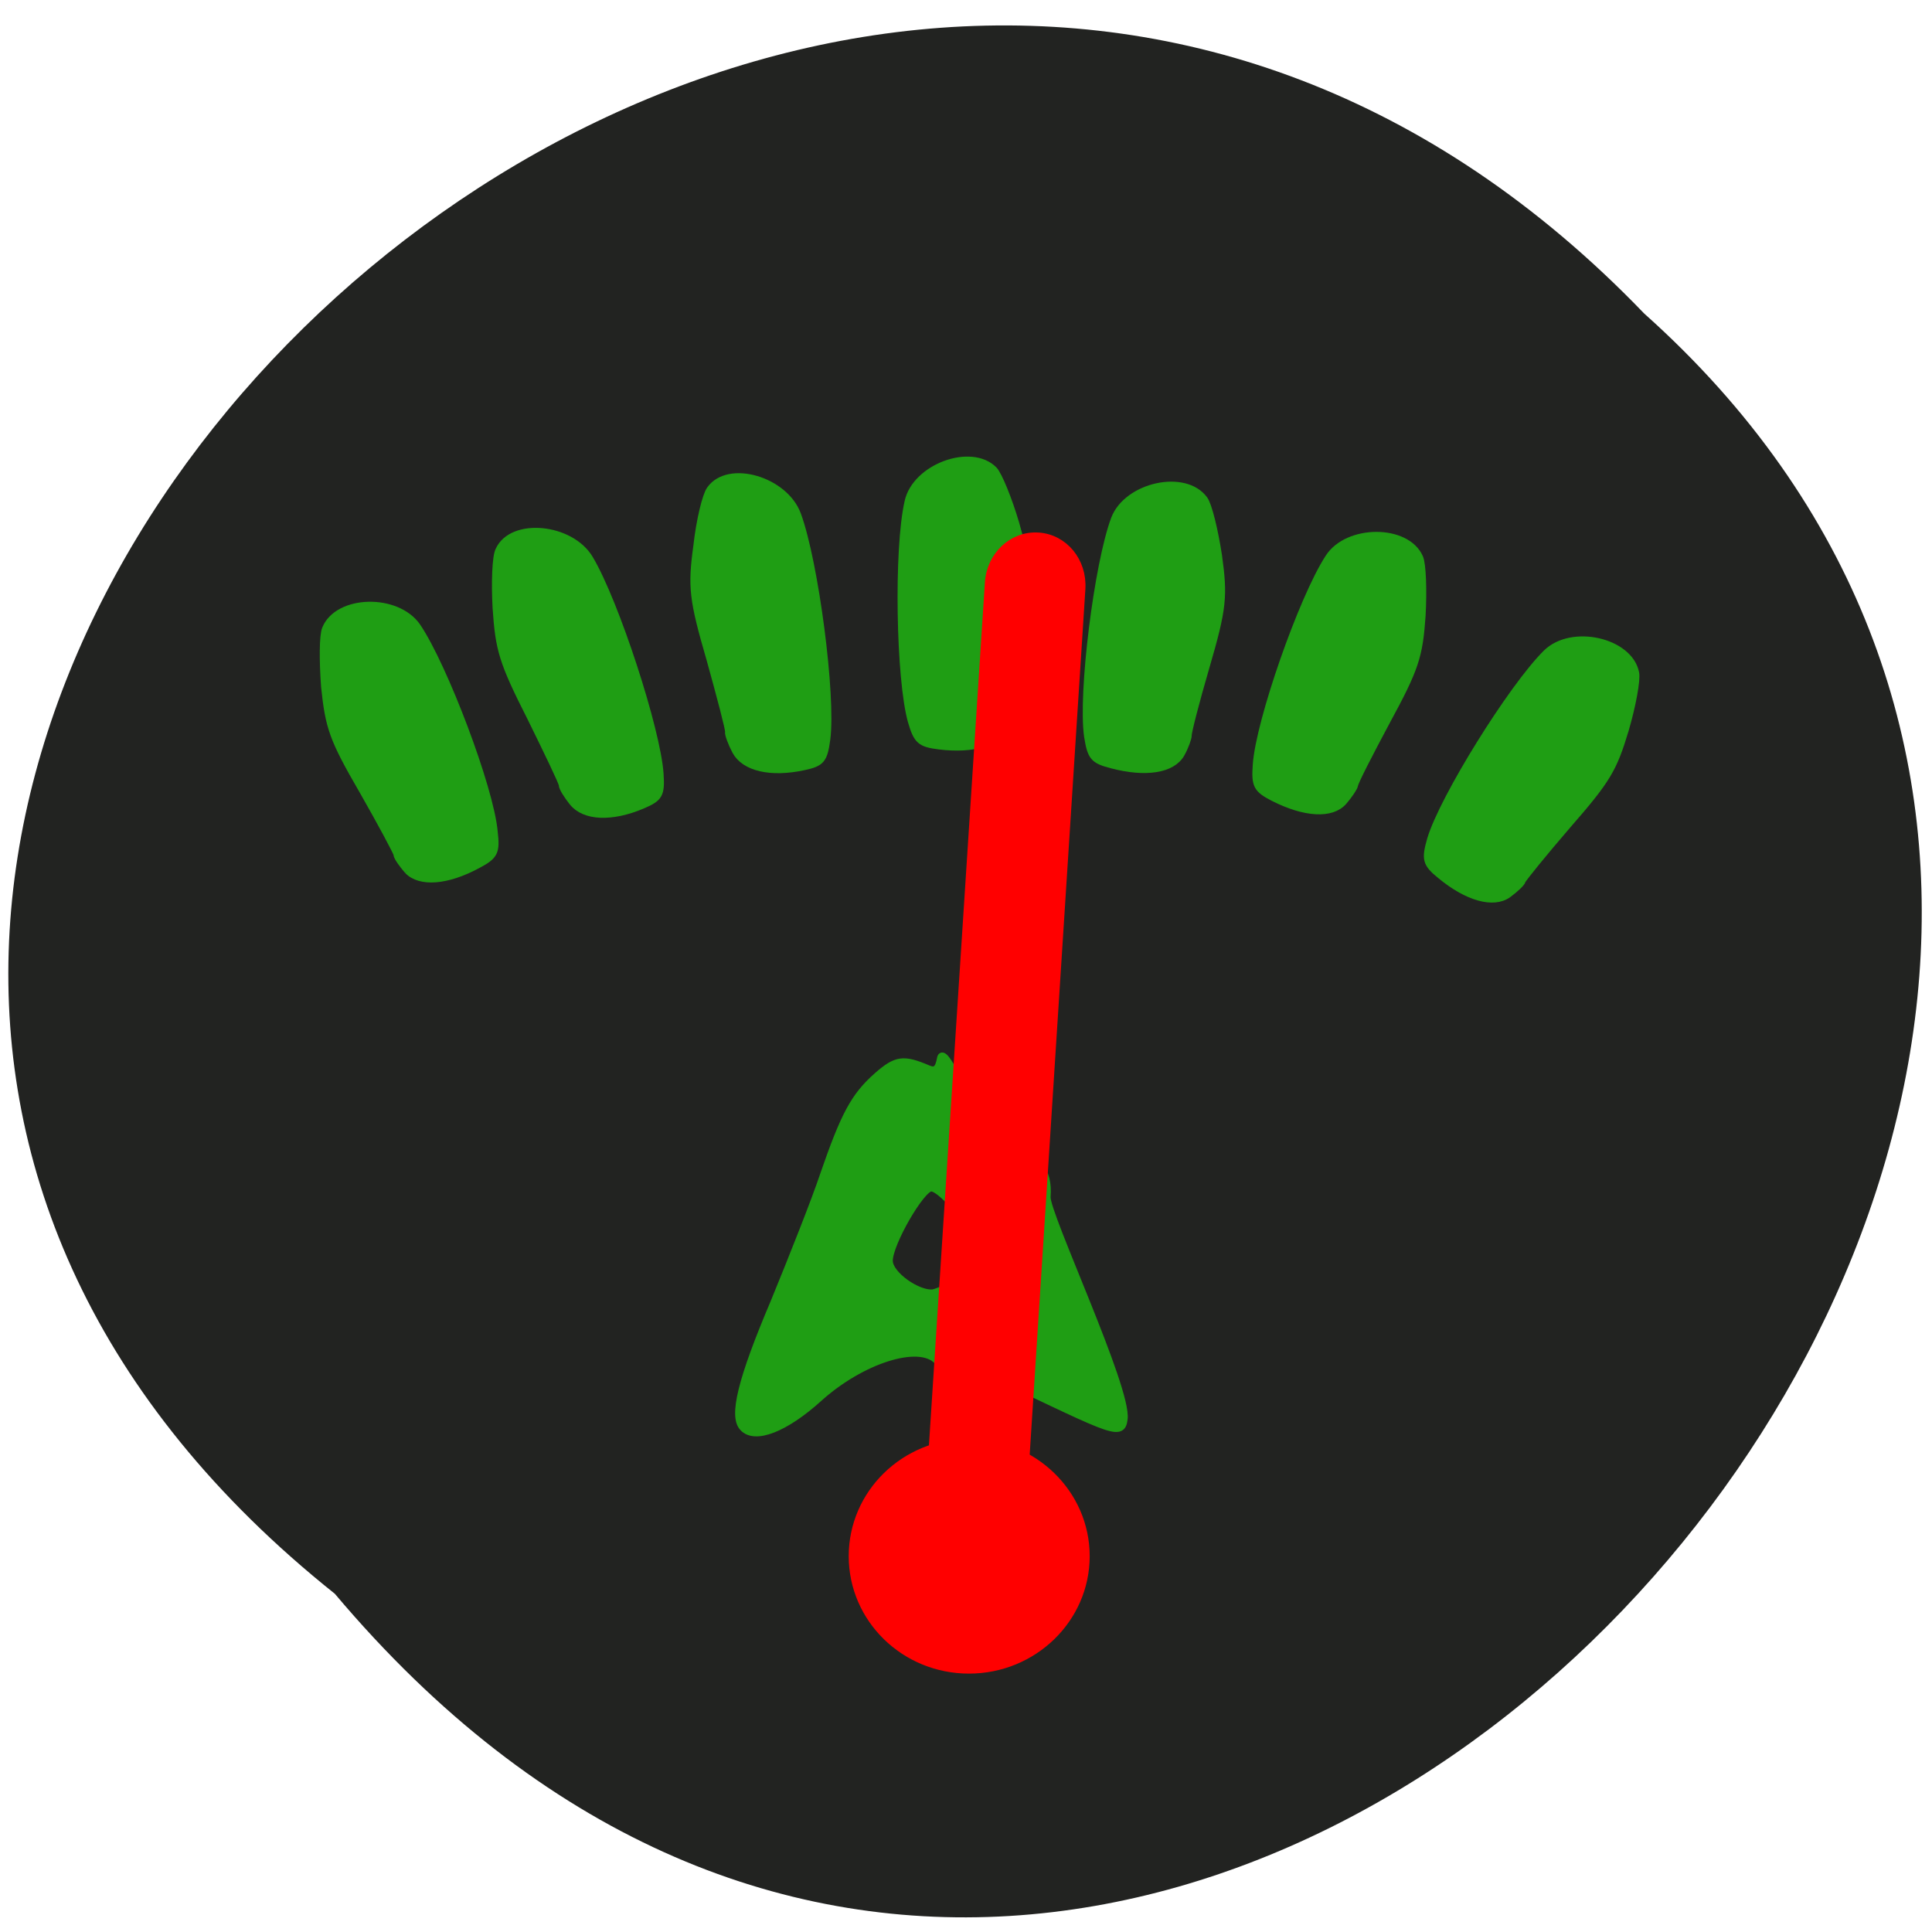 <svg xmlns="http://www.w3.org/2000/svg" viewBox="0 0 16 16"><path d="m 2.773 13.199 c -8.04 -6.418 3.73 -18 10.844 -10.602 c 7.133 6.371 -3.996 18.73 -10.844 10.602" fill="#222321"/><g fill-rule="evenodd"><g fill="#1f9e14" stroke="#1f9e14" transform="matrix(0.062 0 0 0.062 -0.072 -0.468)"><path d="m 100.43 198.24 c -1.451 -1.456 -0.252 -6.395 4.102 -16.653 c 2.524 -6.142 5.553 -13.803 6.626 -17.03 c 2.777 -8.04 4.102 -10.574 7.194 -13.297 c 2.524 -2.216 3.471 -2.343 6.752 -0.95 c 1.01 0.443 1.451 0.063 1.704 -1.393 c 0.316 -1.836 3.597 5.319 4.859 8.421 c 2.209 5 9.908 2.659 9.34 10.07 c -0.189 2.216 10.854 25.644 10.286 29.696 c -0.316 2.659 -1.893 1.393 -20.825 -7.535 c -3.408 -1.646 35.592 13.487 -0.631 -1.773 c -2.335 -1.013 -2.84 2.216 -3.471 1.52 c -2.461 -2.596 -10.16 -0.127 -15.84 5 c -4.481 4.052 -8.519 5.635 -10.1 3.926 m 31.617 -22.16 c 0.252 -3.736 -4.985 -9.878 -6.5 -9.878 c -1.325 0 -5.617 7.408 -5.617 9.751 c 0 1.9 3.913 4.559 5.869 4.306 c 0.757 -0.127 6.06 -2.279 6.248 -4.179" stroke-width="0.976"/><g stroke-width="0.937"><path d="m 99.42 107.88 c -0.568 -1.076 -1.01 -2.279 -0.947 -2.596 c 0.063 -0.317 -1.073 -4.622 -2.461 -9.624 c -2.335 -8.04 -2.524 -9.688 -1.767 -15.196 c 0.379 -3.419 1.199 -6.775 1.767 -7.535 c 2.461 -3.482 9.971 -1.266 11.675 3.356 c 2.335 6.332 4.67 24.19 3.913 30.01 c -0.379 2.723 -0.694 3.166 -3.092 3.672 c -4.417 0.95 -7.888 0.127 -9.09 -2.089"/><path d="m 55.625 123.84 c -0.757 -0.886 -1.451 -1.836 -1.451 -2.216 c -0.063 -0.317 -2.083 -4.116 -4.544 -8.421 c -4.04 -6.965 -4.544 -8.485 -5.112 -13.93 c -0.252 -3.419 -0.252 -6.838 0.126 -7.725 c 1.641 -4.052 9.529 -4.242 12.243 -0.317 c 3.597 5.319 9.782 21.655 10.286 27.417 c 0.316 2.723 0.063 3.229 -2.209 4.432 c -4.102 2.216 -7.699 2.469 -9.34 0.76"/><path d="m 77.65 114.72 c -0.757 -0.95 -1.388 -1.963 -1.388 -2.343 c 0 -0.317 -1.956 -4.369 -4.228 -8.991 c -3.786 -7.472 -4.228 -9.05 -4.607 -14.626 c -0.189 -3.419 -0.063 -6.902 0.379 -7.725 c 1.767 -3.862 9.592 -3.103 12.12 1.14 c 3.471 5.825 9.02 22.921 9.403 28.746 c 0.189 2.786 -0.126 3.229 -2.335 4.179 c -4.165 1.773 -7.762 1.583 -9.34 -0.38"/><path d="m 158.93 108.26 c 0.568 -1.013 0.947 -2.153 0.947 -2.469 c -0.063 -0.317 1.01 -4.496 2.398 -9.244 c 2.272 -7.788 2.398 -9.371 1.641 -14.816 c -0.505 -3.293 -1.325 -6.712 -1.893 -7.472 c -2.587 -3.546 -10.286 -1.836 -11.99 2.596 c -2.272 6.079 -4.417 23.364 -3.597 29.06 c 0.442 2.723 0.757 3.166 3.218 3.799 c 4.544 1.203 8.08 0.633 9.277 -1.456"/><path d="m 135.58 104.46 c 0.379 -1.14 0.694 -2.279 0.568 -2.596 c -0.063 -0.317 0.442 -4.559 1.136 -9.498 c 1.136 -7.978 1.073 -9.624 -0.442 -14.88 c -0.947 -3.229 -2.272 -6.458 -2.903 -7.155 c -3.03 -3.103 -10.476 -0.38 -11.485 4.242 c -1.451 6.332 -1.136 23.744 0.442 29.32 c 0.757 2.596 1.199 2.976 3.723 3.293 c 4.607 0.57 8.08 -0.507 8.961 -2.723"/><path d="m 180.64 114.6 c 0.757 -0.886 1.388 -1.836 1.451 -2.153 c 0 -0.38 1.956 -4.179 4.291 -8.548 c 3.85 -7.092 4.354 -8.675 4.733 -14.12 c 0.189 -3.356 0.063 -6.838 -0.316 -7.725 c -1.704 -3.989 -9.655 -3.989 -12.18 0 c -3.534 5.445 -9.277 21.908 -9.655 27.67 c -0.189 2.723 0.063 3.229 2.272 4.369 c 4.228 2.153 7.825 2.343 9.403 0.507"/><path d="m 202.6 127.01 c 0.947 -0.696 1.83 -1.52 1.893 -1.836 c 0.126 -0.317 2.84 -3.672 6.06 -7.408 c 5.301 -6.079 6.121 -7.472 7.699 -12.727 c 0.947 -3.229 1.578 -6.648 1.388 -7.598 c -0.82 -4.242 -8.519 -6.02 -11.927 -2.659 c -4.607 4.559 -13.82 19.375 -15.461 24.884 c -0.757 2.659 -0.631 3.229 1.325 4.812 c 3.597 2.976 7.07 3.926 9.02 2.533"/></g></g><g fill="#f00" stroke="#f00"><path d="m 144.34 69.979 c 3.413 -0.005 6.106 2.885 6.122 6.499 l 0.021 125.83 c 0.013 3.551 -2.727 6.498 -6.14 6.504 c -3.35 0.002 -6.11 -2.948 -6.122 -6.499 l 0.042 -125.83 c -0.016 -3.614 2.727 -6.498 6.077 -6.5" transform="matrix(0.062 0.004 -0.004 0.062 -0.072 -0.468)" stroke-width="1.225"/><path d="m 154.28 224.41 c 0 8.375 -7 15.188 -15.625 15.188 c -8.625 0 -15.563 -6.813 -15.563 -15.188 c 0 -8.375 6.938 -15.188 15.563 -15.188 c 8.625 0 15.625 6.813 15.625 15.188" transform="matrix(0.062 0 0 0.062 -0.572 -1.026)"/></g></g></svg>